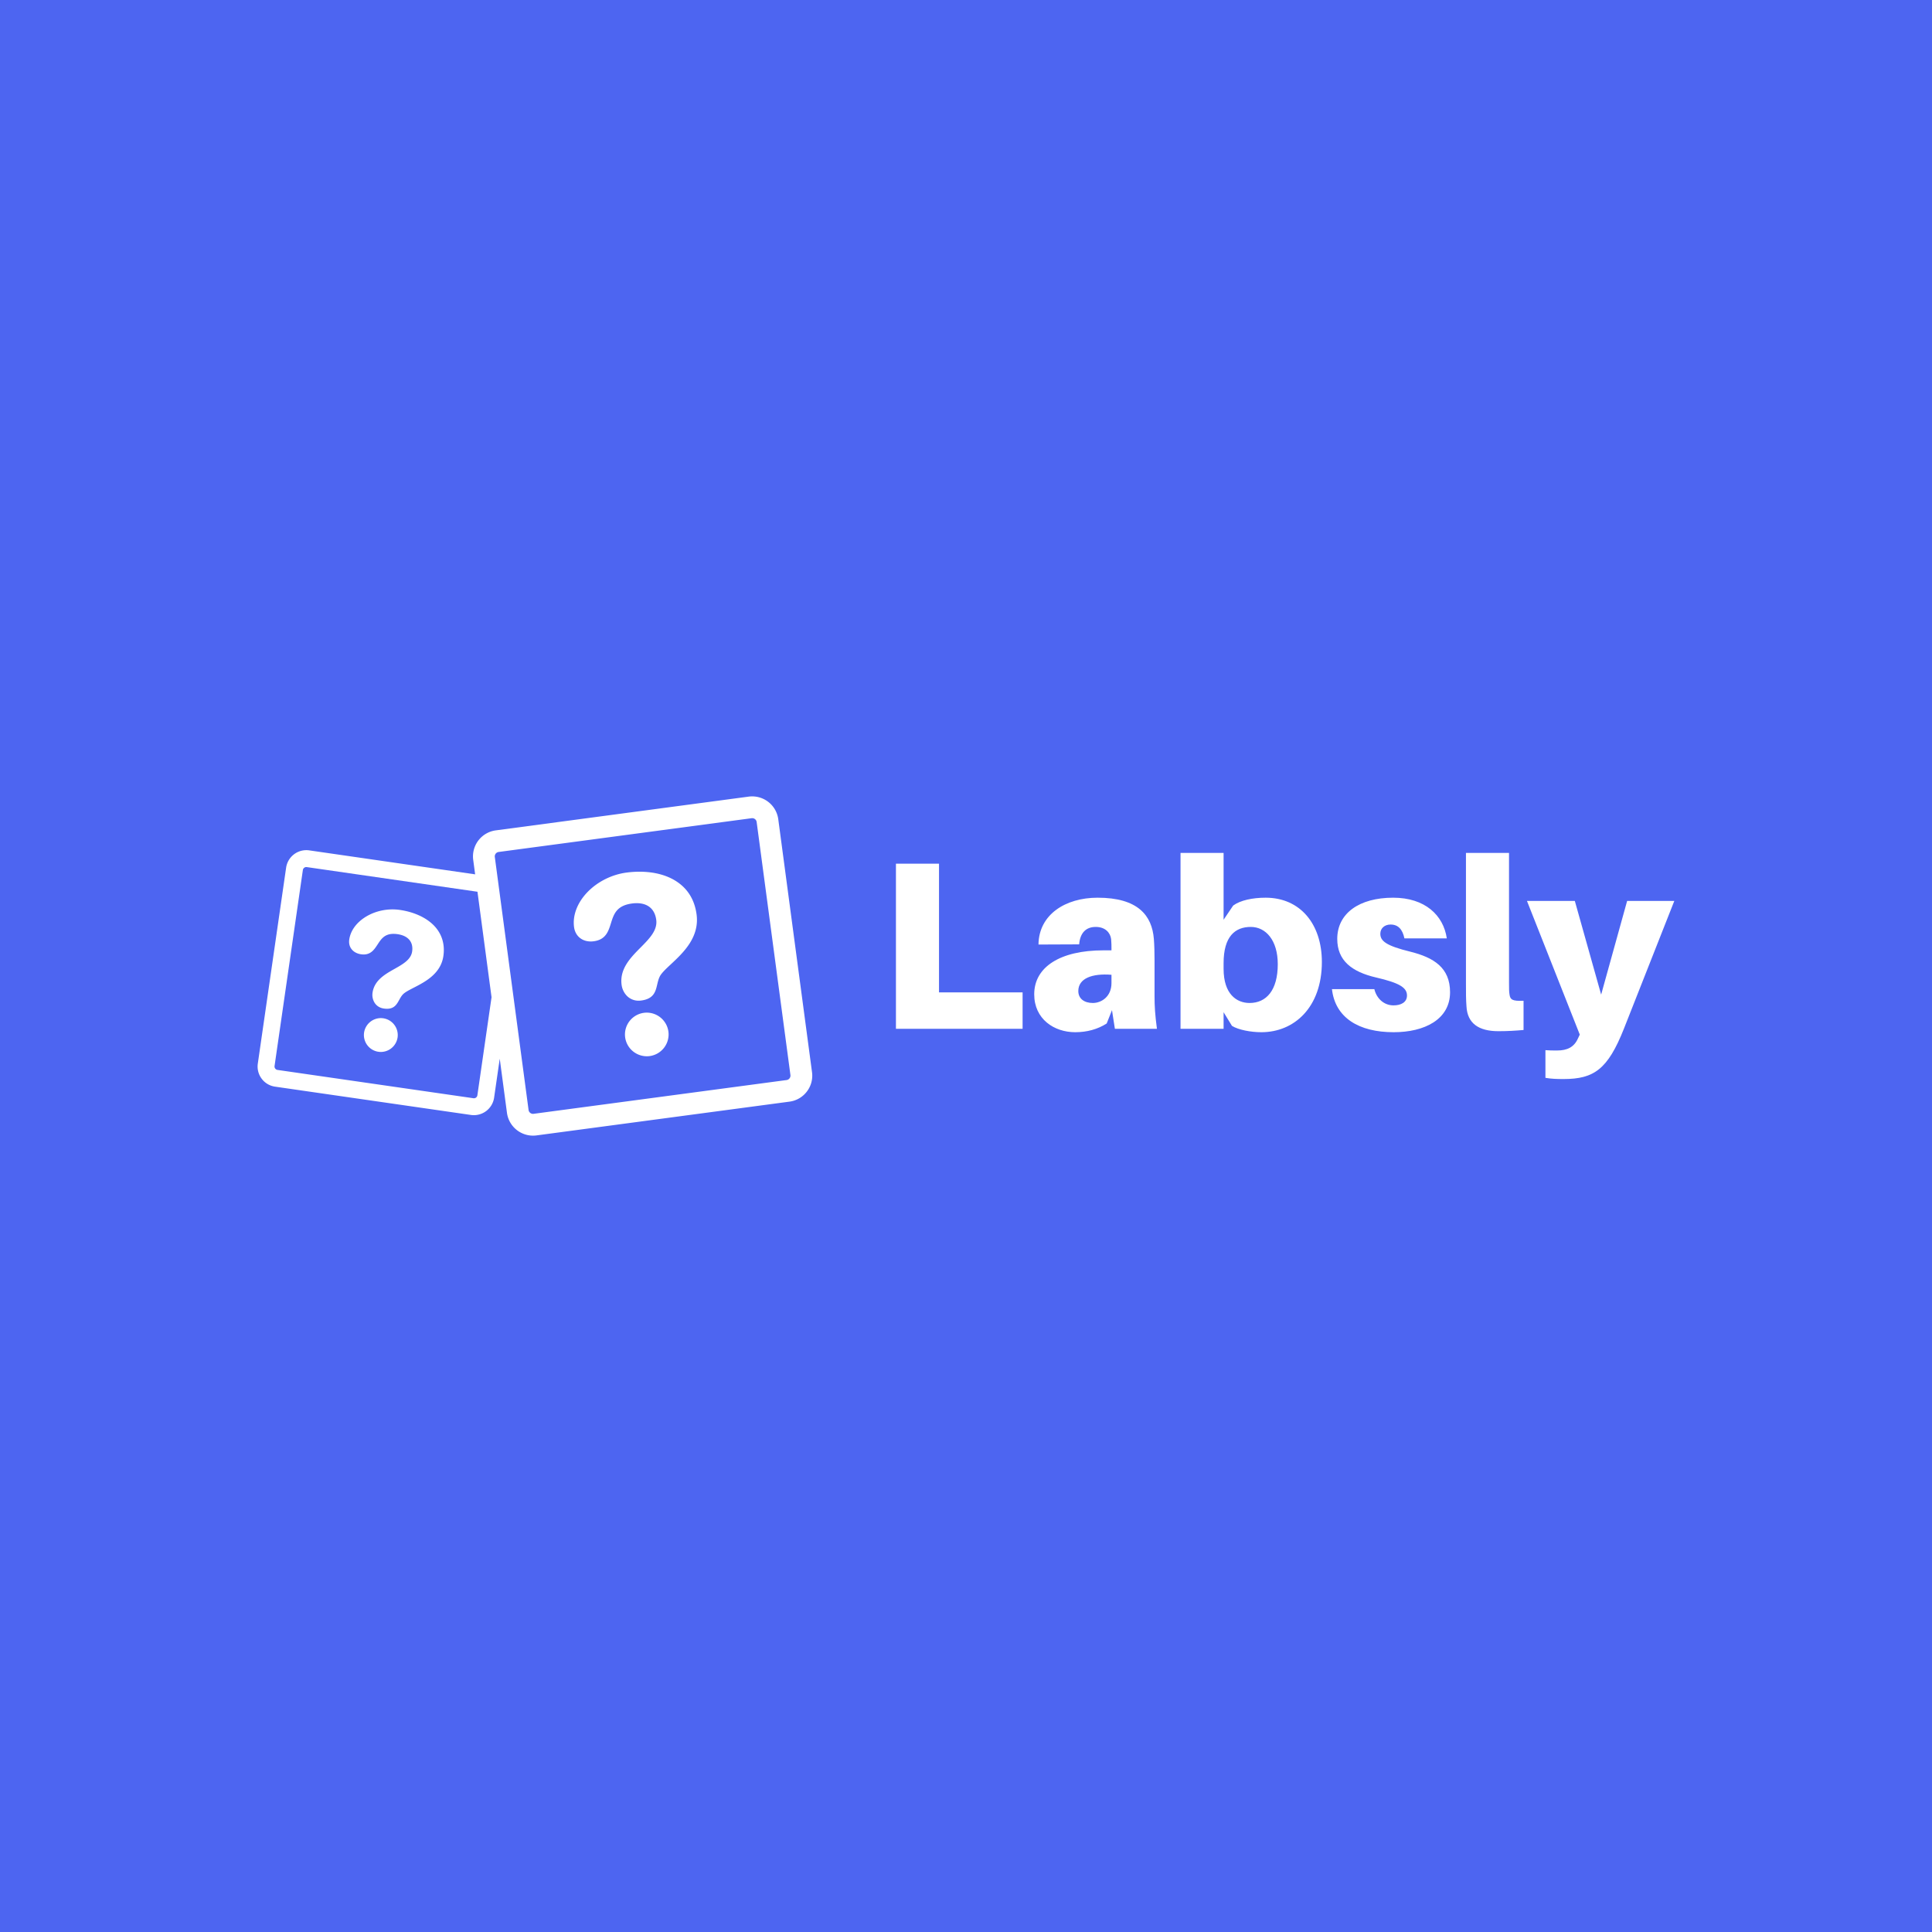<svg data-v-fde0c5aa="" xmlns="http://www.w3.org/2000/svg" viewBox="0 0 300 300" class="iconLeft"><!----><defs data-v-fde0c5aa=""><!----></defs><rect data-v-fde0c5aa="" fill="#4D65F1" x="0" y="0" width="300px" height="300px" class="logo-background-square"></rect><defs data-v-fde0c5aa=""><!----></defs><g data-v-fde0c5aa="" id="04a641fe-84ff-43b4-b180-4904e88eab4c" fill="#ffffff" transform="matrix(2.654,0,0,2.654,136.149,123.709)"><path d="M8.53 11.45L3.64 11.45L3.64 3.92L1.12 3.92L1.12 13.58L8.53 13.58ZM13.93 13.58L16.39 13.58C16.28 12.75 16.25 12.25 16.25 11.69L16.25 9.59C16.25 9.13 16.24 8.69 16.21 8.32C16.10 6.96 15.29 5.91 12.92 5.91C11.03 5.91 9.48 6.90 9.46 8.65L11.84 8.64C11.89 7.99 12.22 7.62 12.81 7.62C13.36 7.62 13.66 7.95 13.71 8.33C13.73 8.57 13.73 8.72 13.73 8.88L13.73 8.99L13.26 8.99C10.72 8.99 9.21 9.97 9.21 11.56C9.21 13.01 10.37 13.78 11.61 13.78C12.29 13.78 12.92 13.61 13.45 13.27L13.76 12.49ZM12.64 12.07C12.14 12.07 11.79 11.82 11.79 11.37C11.79 10.63 12.60 10.33 13.73 10.42L13.73 10.91C13.73 11.69 13.15 12.07 12.64 12.07ZM22.75 5.91C21.99 5.91 21.27 6.06 20.85 6.37L20.29 7.20L20.29 3.29L17.77 3.29L17.77 13.58L20.29 13.58L20.29 12.61L20.78 13.41C21.15 13.64 21.88 13.78 22.50 13.78C24.42 13.78 26.04 12.33 26.04 9.67C26.04 7.46 24.78 5.91 22.75 5.91ZM21.81 12.07C21.06 12.07 20.29 11.56 20.29 10.07L20.29 9.74C20.29 8.18 20.96 7.62 21.88 7.62C22.76 7.62 23.46 8.40 23.46 9.80C23.46 11.33 22.79 12.07 21.81 12.07ZM30.21 5.91C28.22 5.91 26.94 6.83 26.94 8.32C26.94 9.59 27.79 10.25 29.22 10.58C30.55 10.89 31.02 11.16 31.02 11.63C31.02 12.03 30.67 12.21 30.23 12.21C29.69 12.21 29.25 11.83 29.11 11.26L26.63 11.26C26.82 12.94 28.21 13.78 30.24 13.78C32.05 13.78 33.54 13.03 33.54 11.44C33.54 10.00 32.58 9.41 31.22 9.07C29.79 8.72 29.46 8.44 29.46 8.02C29.46 7.70 29.71 7.48 30.06 7.48C30.51 7.48 30.76 7.77 30.87 8.29L33.35 8.29C33.15 6.93 32.07 5.91 30.21 5.91ZM36.99 3.29L34.47 3.29L34.47 10.93C34.47 11.49 34.47 11.87 34.50 12.26C34.55 13.26 35.21 13.72 36.37 13.72C36.93 13.72 37.38 13.69 37.84 13.65L37.84 11.94C37.18 11.97 37.06 11.87 37.02 11.58C36.99 11.40 36.99 11.24 36.99 10.89ZM46.66 6.10L43.90 6.10L42.38 11.58L40.84 6.10L38.04 6.10L41.13 13.92L41.03 14.13C40.80 14.66 40.39 14.85 39.80 14.85C39.55 14.85 39.33 14.85 39.12 14.83L39.12 16.45C39.48 16.51 39.77 16.52 40.18 16.52C41.96 16.52 42.77 15.95 43.71 13.58Z"></path></g><defs data-v-fde0c5aa=""><!----></defs><g data-v-fde0c5aa="" id="f3f4d887-bb11-4cc9-8c39-91b71c96a1dd" stroke="none" fill="#ffffff" transform="matrix(0.939,0,0,0.939,35.982,104.881)"><path d="M68.633 55.761a3.614 3.614 0 0 0-3.574 4.085 3.621 3.621 0 0 0 4.054 3.1 3.615 3.615 0 0 0 3.1-4.054 3.623 3.623 0 0 0-3.58-3.131zM73.58 34.083c-1.609-1.063-3.733-1.625-6.146-1.625-.709 0-1.438.049-2.166.146-2.408.321-4.744 1.487-6.41 3.197-1.689 1.736-2.51 3.855-2.248 5.813.192 1.445 1.28 2.379 2.771 2.379.16 0 .323-.012.486-.033 1.992-.266 2.422-1.638 2.836-2.964.473-1.512.919-2.939 3.493-3.283.264-.035.521-.053.765-.053 1.853 0 3.003.978 3.24 2.754.232 1.738-1.142 3.124-2.597 4.591-1.633 1.647-3.484 3.513-3.131 6.16a3.21 3.21 0 0 0 .846 1.791 2.67 2.67 0 0 0 1.972.83c.141 0 .287-.009.432-.029 2.084-.278 2.368-1.487 2.642-2.658.104-.442.212-.9.42-1.312.289-.576 1.012-1.252 1.851-2.034 2.002-1.871 4.743-4.433 4.236-8.228-.317-2.377-1.426-4.208-3.292-5.442z"></path><path d="M95.961 65.606l-5.583-41.84a4.354 4.354 0 0 0-4.877-3.727l-41.839 5.583a4.346 4.346 0 0 0-3.728 4.877l.319 2.394-27.441-3.965a3.415 3.415 0 0 0-.484-.035 3.385 3.385 0 0 0-3.331 2.886L4.315 64.188a3.351 3.351 0 0 0 .636 2.498 3.344 3.344 0 0 0 2.216 1.316l32.408 4.682a3.382 3.382 0 0 0 3.814-2.852l.932-6.453 1.195 8.957a4.353 4.353 0 0 0 4.877 3.73l41.84-5.585a4.308 4.308 0 0 0 2.873-1.665 4.304 4.304 0 0 0 .855-3.21zm-55.338 3.828a.573.573 0 0 1-.647.483L7.567 65.235a.574.574 0 0 1-.484-.648l4.682-32.409a.574.574 0 0 1 .647-.484l28.226 4.077 2.328 17.444-2.343 16.219zm51.621-2.807a.732.732 0 0 1-.488.283l-41.839 5.584a.739.739 0 0 1-.828-.633l-5.583-41.839a.738.738 0 0 1 .633-.828l41.838-5.584a.738.738 0 0 1 .83.634l5.585 41.84a.742.742 0 0 1-.148.543z"></path><path d="M33.159 41.087c-1.284-1.176-3.186-1.997-5.354-2.31a8.37 8.37 0 0 0-1.208-.087c-1.703 0-3.377.5-4.717 1.408-1.377.934-2.246 2.203-2.443 3.572-.094.651.061 1.231.45 1.679.35.402.877.673 1.485.761.153.022.3.034.44.034 1.227 0 1.775-.837 2.305-1.646.591-.906 1.151-1.762 2.64-1.762.206 0 .429.017.66.05 1.764.254 2.645 1.298 2.418 2.864-.193 1.345-1.513 2.09-2.908 2.877-1.567.884-3.344 1.886-3.64 3.937a2.477 2.477 0 0 0 .32 1.633c.235.382.695.863 1.557.988.18.025.351.039.509.039h.001c1.212 0 1.625-.745 2.023-1.465.171-.309.347-.628.59-.891.337-.369 1.021-.721 1.812-1.128 1.89-.972 4.479-2.306 4.903-5.244.301-2.091-.335-3.927-1.843-5.309zM25.057 56.696a2.792 2.792 0 0 0-.397-.03 2.818 2.818 0 0 0-2.774 2.4 2.804 2.804 0 0 0 2.768 3.198 2.815 2.815 0 0 0 2.774-2.398 2.805 2.805 0 0 0-2.371-3.17z"></path></g><!----></svg>
